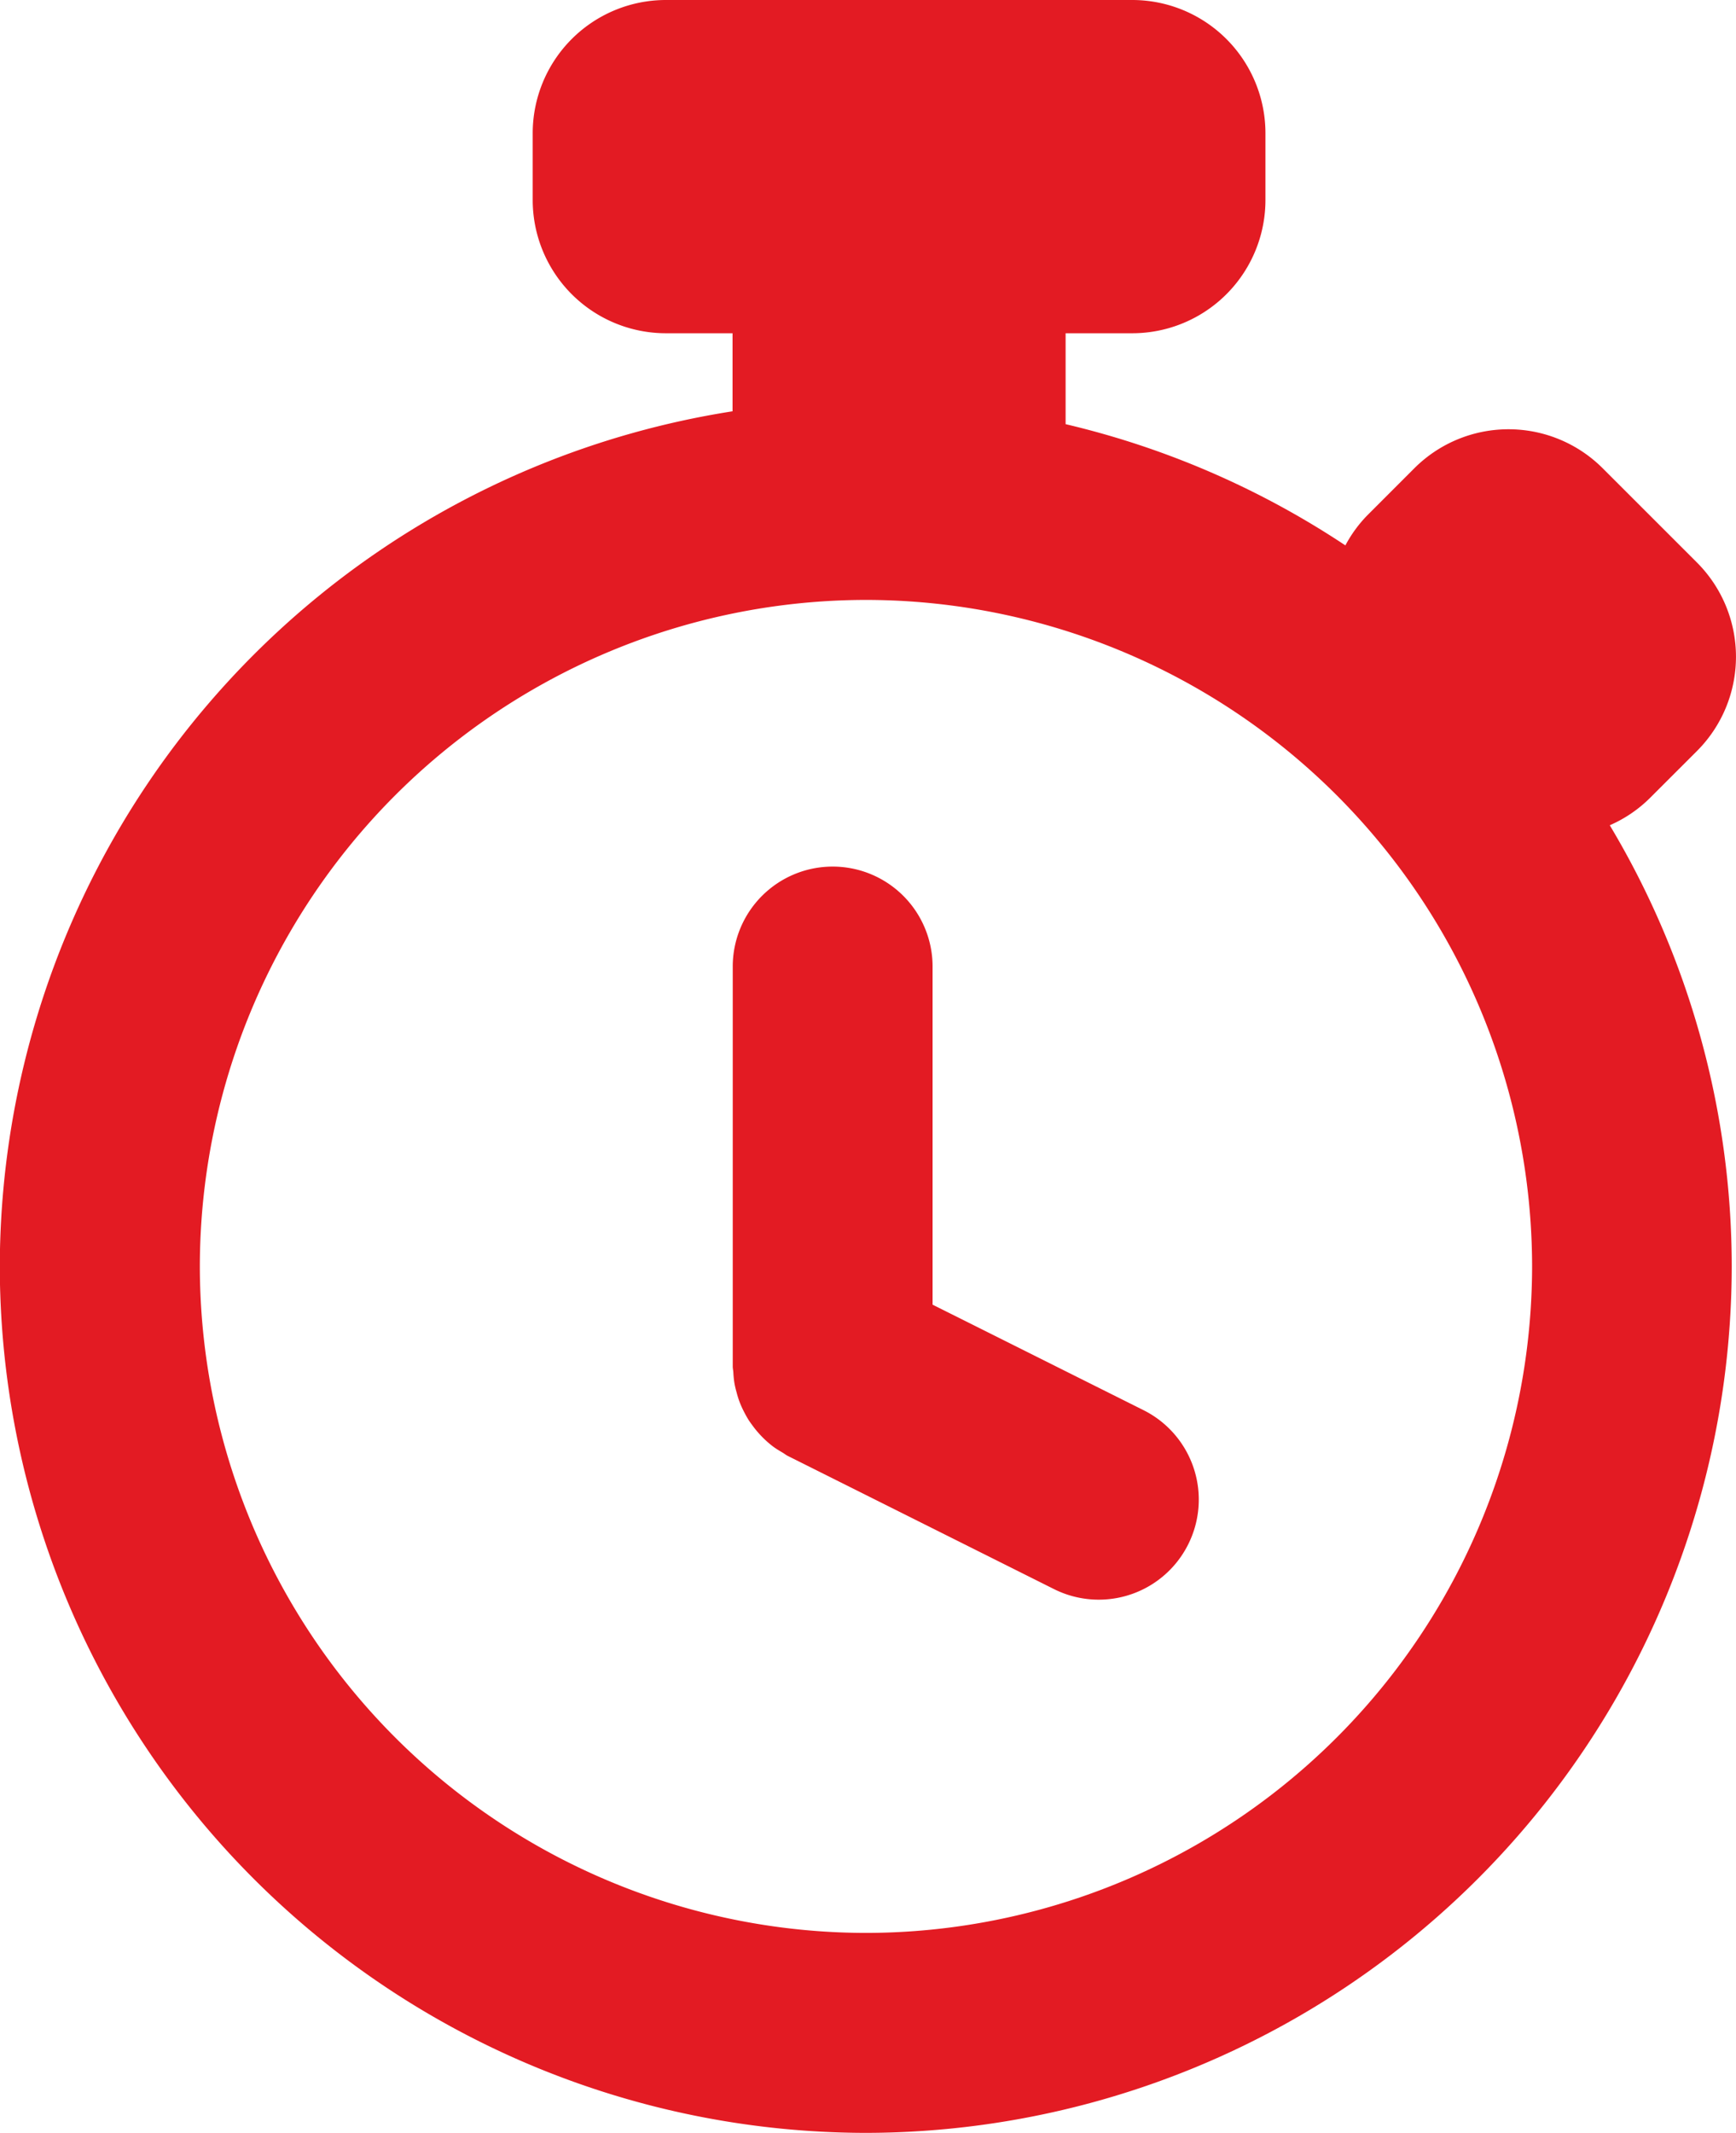 <svg xmlns="http://www.w3.org/2000/svg" width="26.061" height="32.001" viewBox="0 0 26.061 32.001">
  <g id="benefit_stopwatch" transform="translate(68.854 -542.84)">
    <path id="Path_69" data-name="Path 69" d="M-44.087,554.815l.708-.707a2,2,0,0,0,0-2.828l-1.415-1.414a2,2,0,0,0-2.828,0l-.707.707a1.962,1.962,0,0,0-.328.45,12.955,12.955,0,0,0-4.2-1.819V547.84h1a2,2,0,0,0,2-2v-1a2,2,0,0,0-2-2h-7a2,2,0,0,0-2,2v1a2,2,0,0,0,2,2h1v1.171a13.009,13.009,0,0,0-11,12.83,13.015,13.015,0,0,0,13,13,13.015,13.015,0,0,0,13-13,12.9,12.9,0,0,0-1.831-6.619A1.978,1.978,0,0,0-44.087,554.815Zm-11.767,17.026a10.012,10.012,0,0,1-10-10,10.011,10.011,0,0,1,10-10,10.011,10.011,0,0,1,10,10A10.012,10.012,0,0,1-55.854,571.841Z" fill="#e31b23"/>
    <path id="Path_70" data-name="Path 70" d="M-51.683,564l-3.171-1.585v-5.073a1.5,1.5,0,0,0-1.5-1.5,1.5,1.5,0,0,0-1.5,1.5v6c0,.03.007.059.009.089a1.427,1.427,0,0,0,.016.159,1.31,1.31,0,0,0,.033.141,1.26,1.26,0,0,0,.042.136,1.385,1.385,0,0,0,.06.137c.021.042.043.083.067.123s.054.08.083.119.06.076.093.112a1.437,1.437,0,0,0,.1.1,1.4,1.4,0,0,0,.11.091c.043.031.088.058.134.085.027.015.049.035.077.049l4,2a1.5,1.5,0,0,0,.67.158,1.5,1.5,0,0,0,1.343-.829A1.5,1.5,0,0,0-51.683,564Z" fill="#e31b23"/>
  </g>
</svg>
